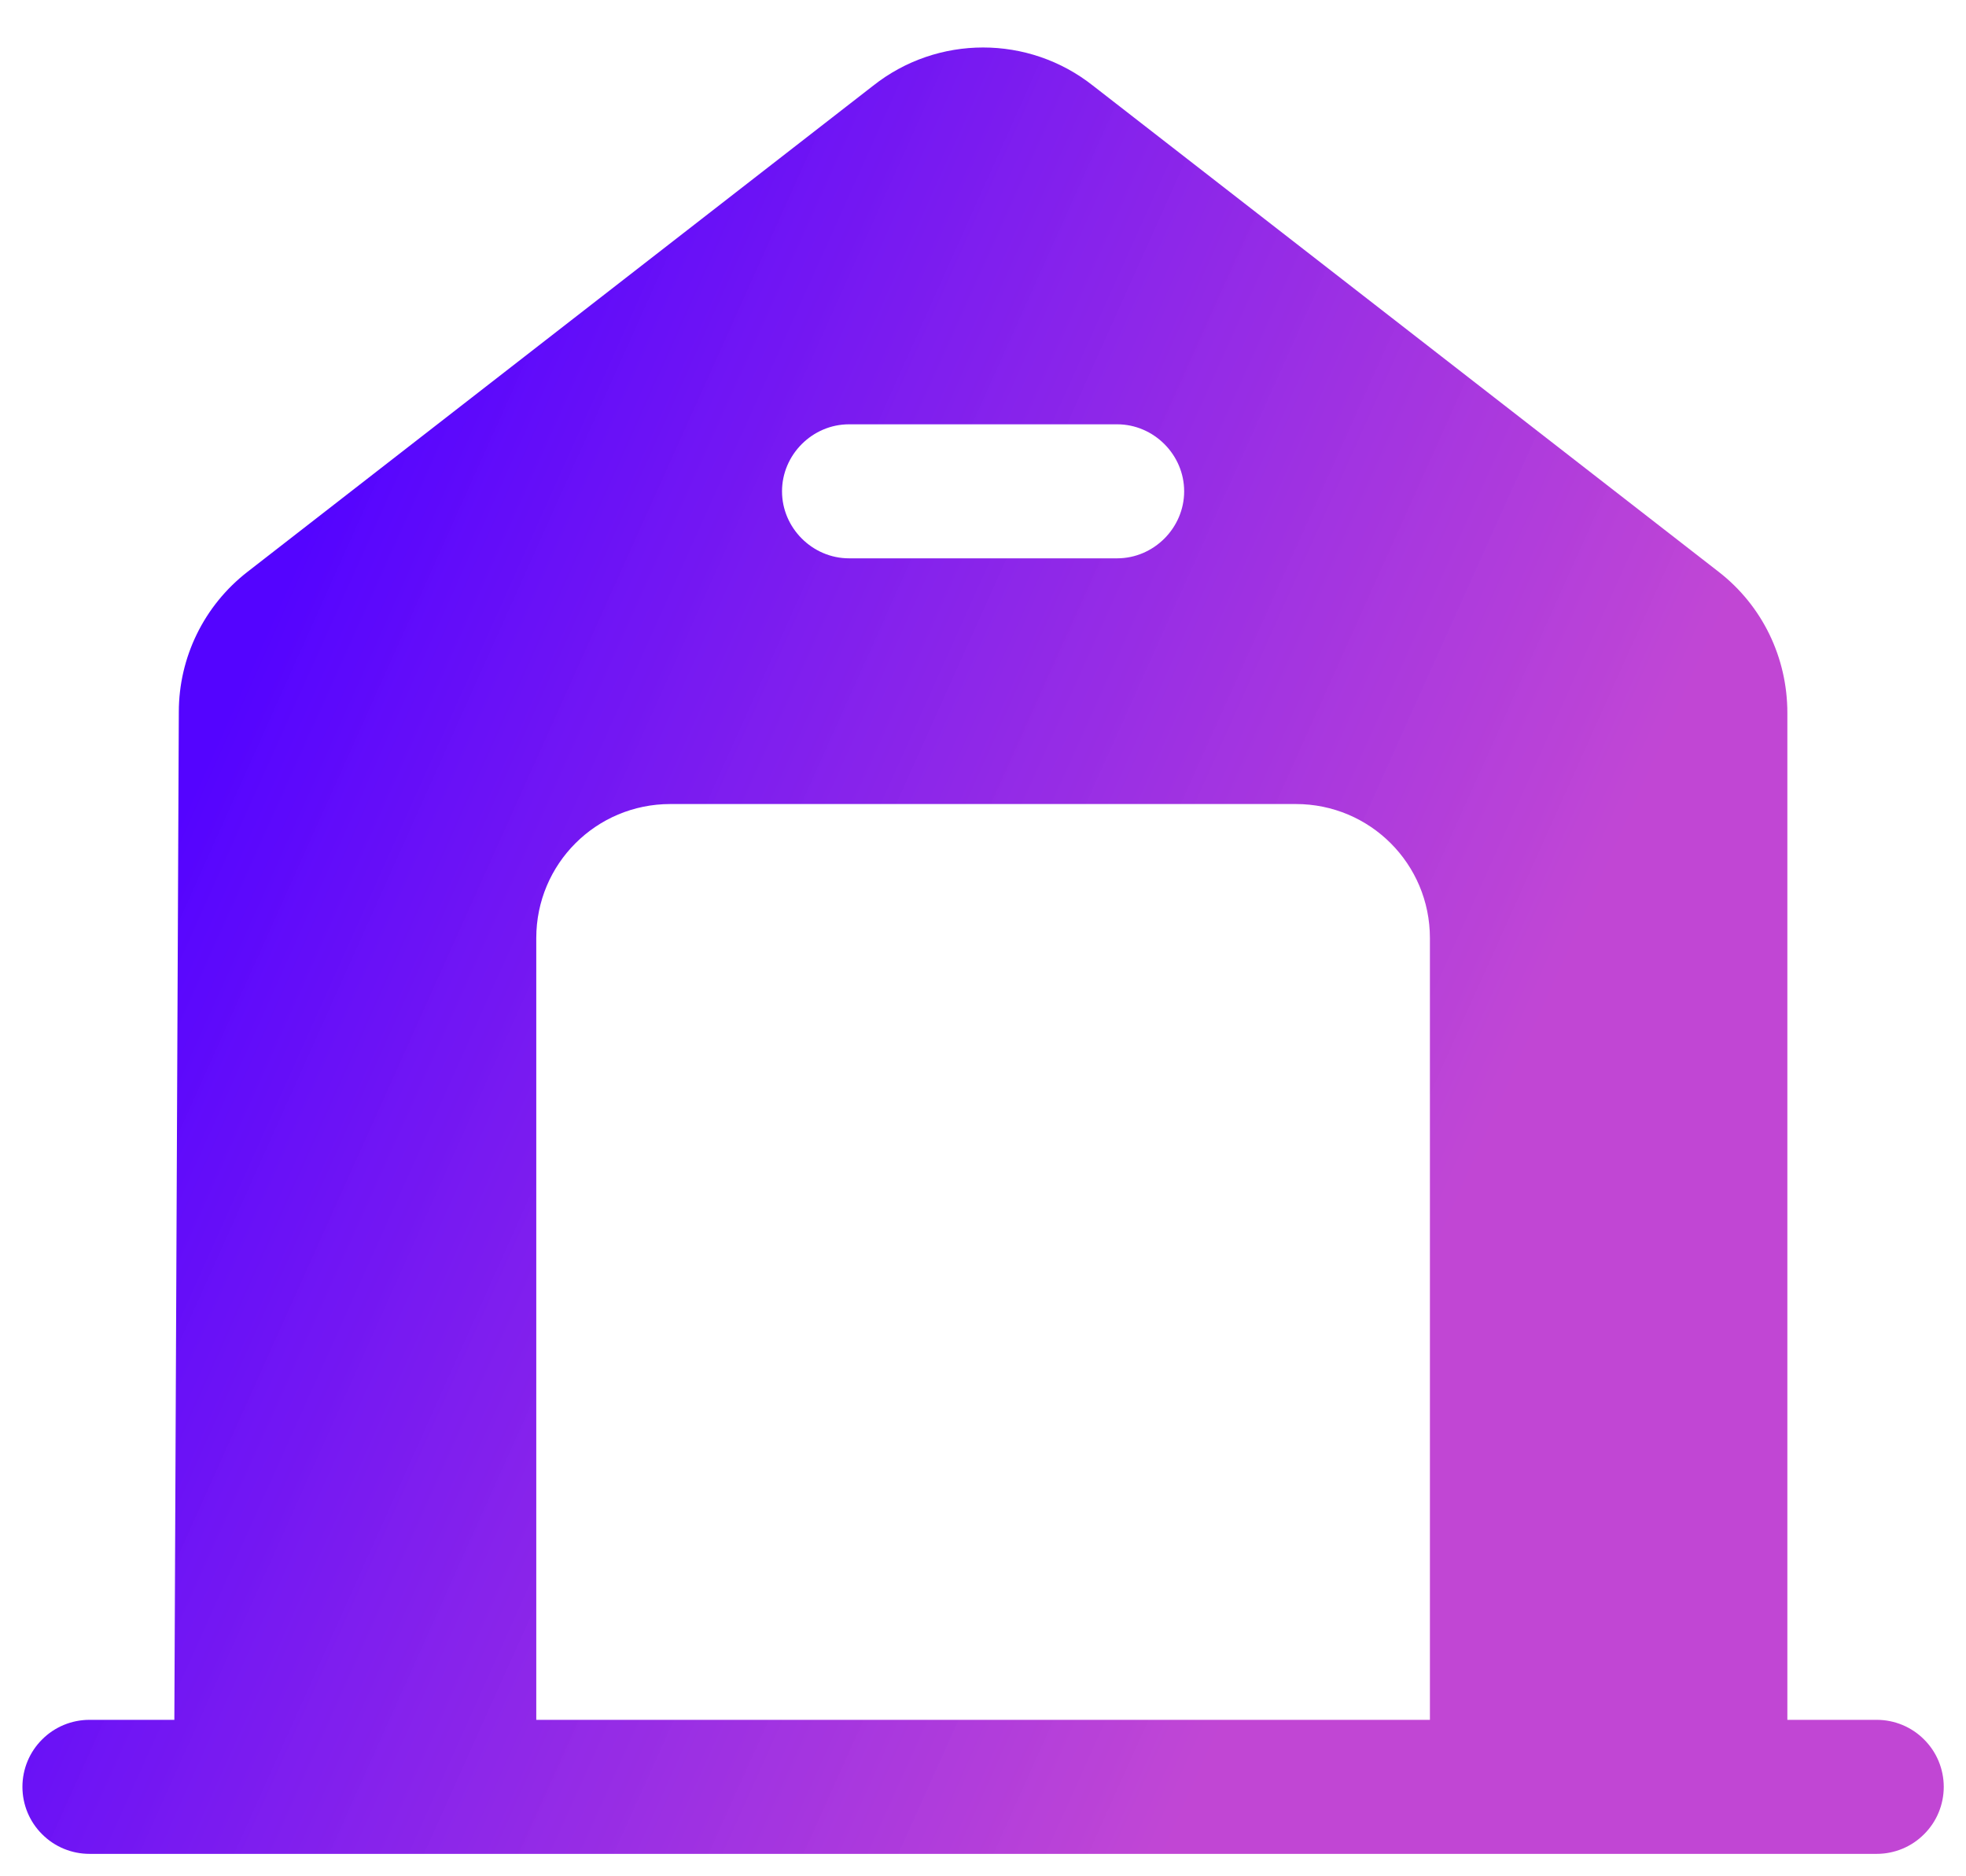 <svg width="22" height="21" viewBox="0 0 22 21" fill="none" xmlns="http://www.w3.org/2000/svg">
<path d="M21.001 19.249H20.001V7.979C20.001 7.359 19.721 6.779 19.231 6.399L12.231 0.959C11.511 0.389 10.491 0.389 9.771 0.959L2.771 6.399C2.281 6.779 2.001 7.359 2.001 7.969L1.951 19.249H1.001C0.802 19.249 0.611 19.328 0.471 19.469C0.33 19.609 0.251 19.8 0.251 19.999C0.251 20.198 0.33 20.389 0.471 20.529C0.611 20.67 0.802 20.749 1.001 20.749H21.001C21.2 20.749 21.391 20.67 21.531 20.529C21.672 20.389 21.751 20.198 21.751 19.999C21.751 19.8 21.672 19.609 21.531 19.469C21.391 19.328 21.2 19.249 21.001 19.249ZM9.501 4.749H12.501C12.911 4.749 13.251 5.089 13.251 5.499C13.251 5.909 12.911 6.249 12.501 6.249H9.501C9.091 6.249 8.751 5.909 8.751 5.499C8.751 5.089 9.091 4.749 9.501 4.749ZM16.001 19.249H6.001V10.499C6.001 9.669 6.671 8.999 7.501 8.999H14.501C15.331 8.999 16.001 9.669 16.001 10.499V19.249Z" fill="url(#paint0_linear_4027_8807)"/>
<defs>
<linearGradient id="paint0_linear_4027_8807" x1="1.319" y1="10.64" x2="17.83" y2="18.065" gradientUnits="userSpaceOnUse">
<stop stop-color="#5404FF"/>
<stop offset="0.819" stop-color="#BD3BD2" stop-opacity="0.94"/>
</linearGradient>
</defs>
</svg>
